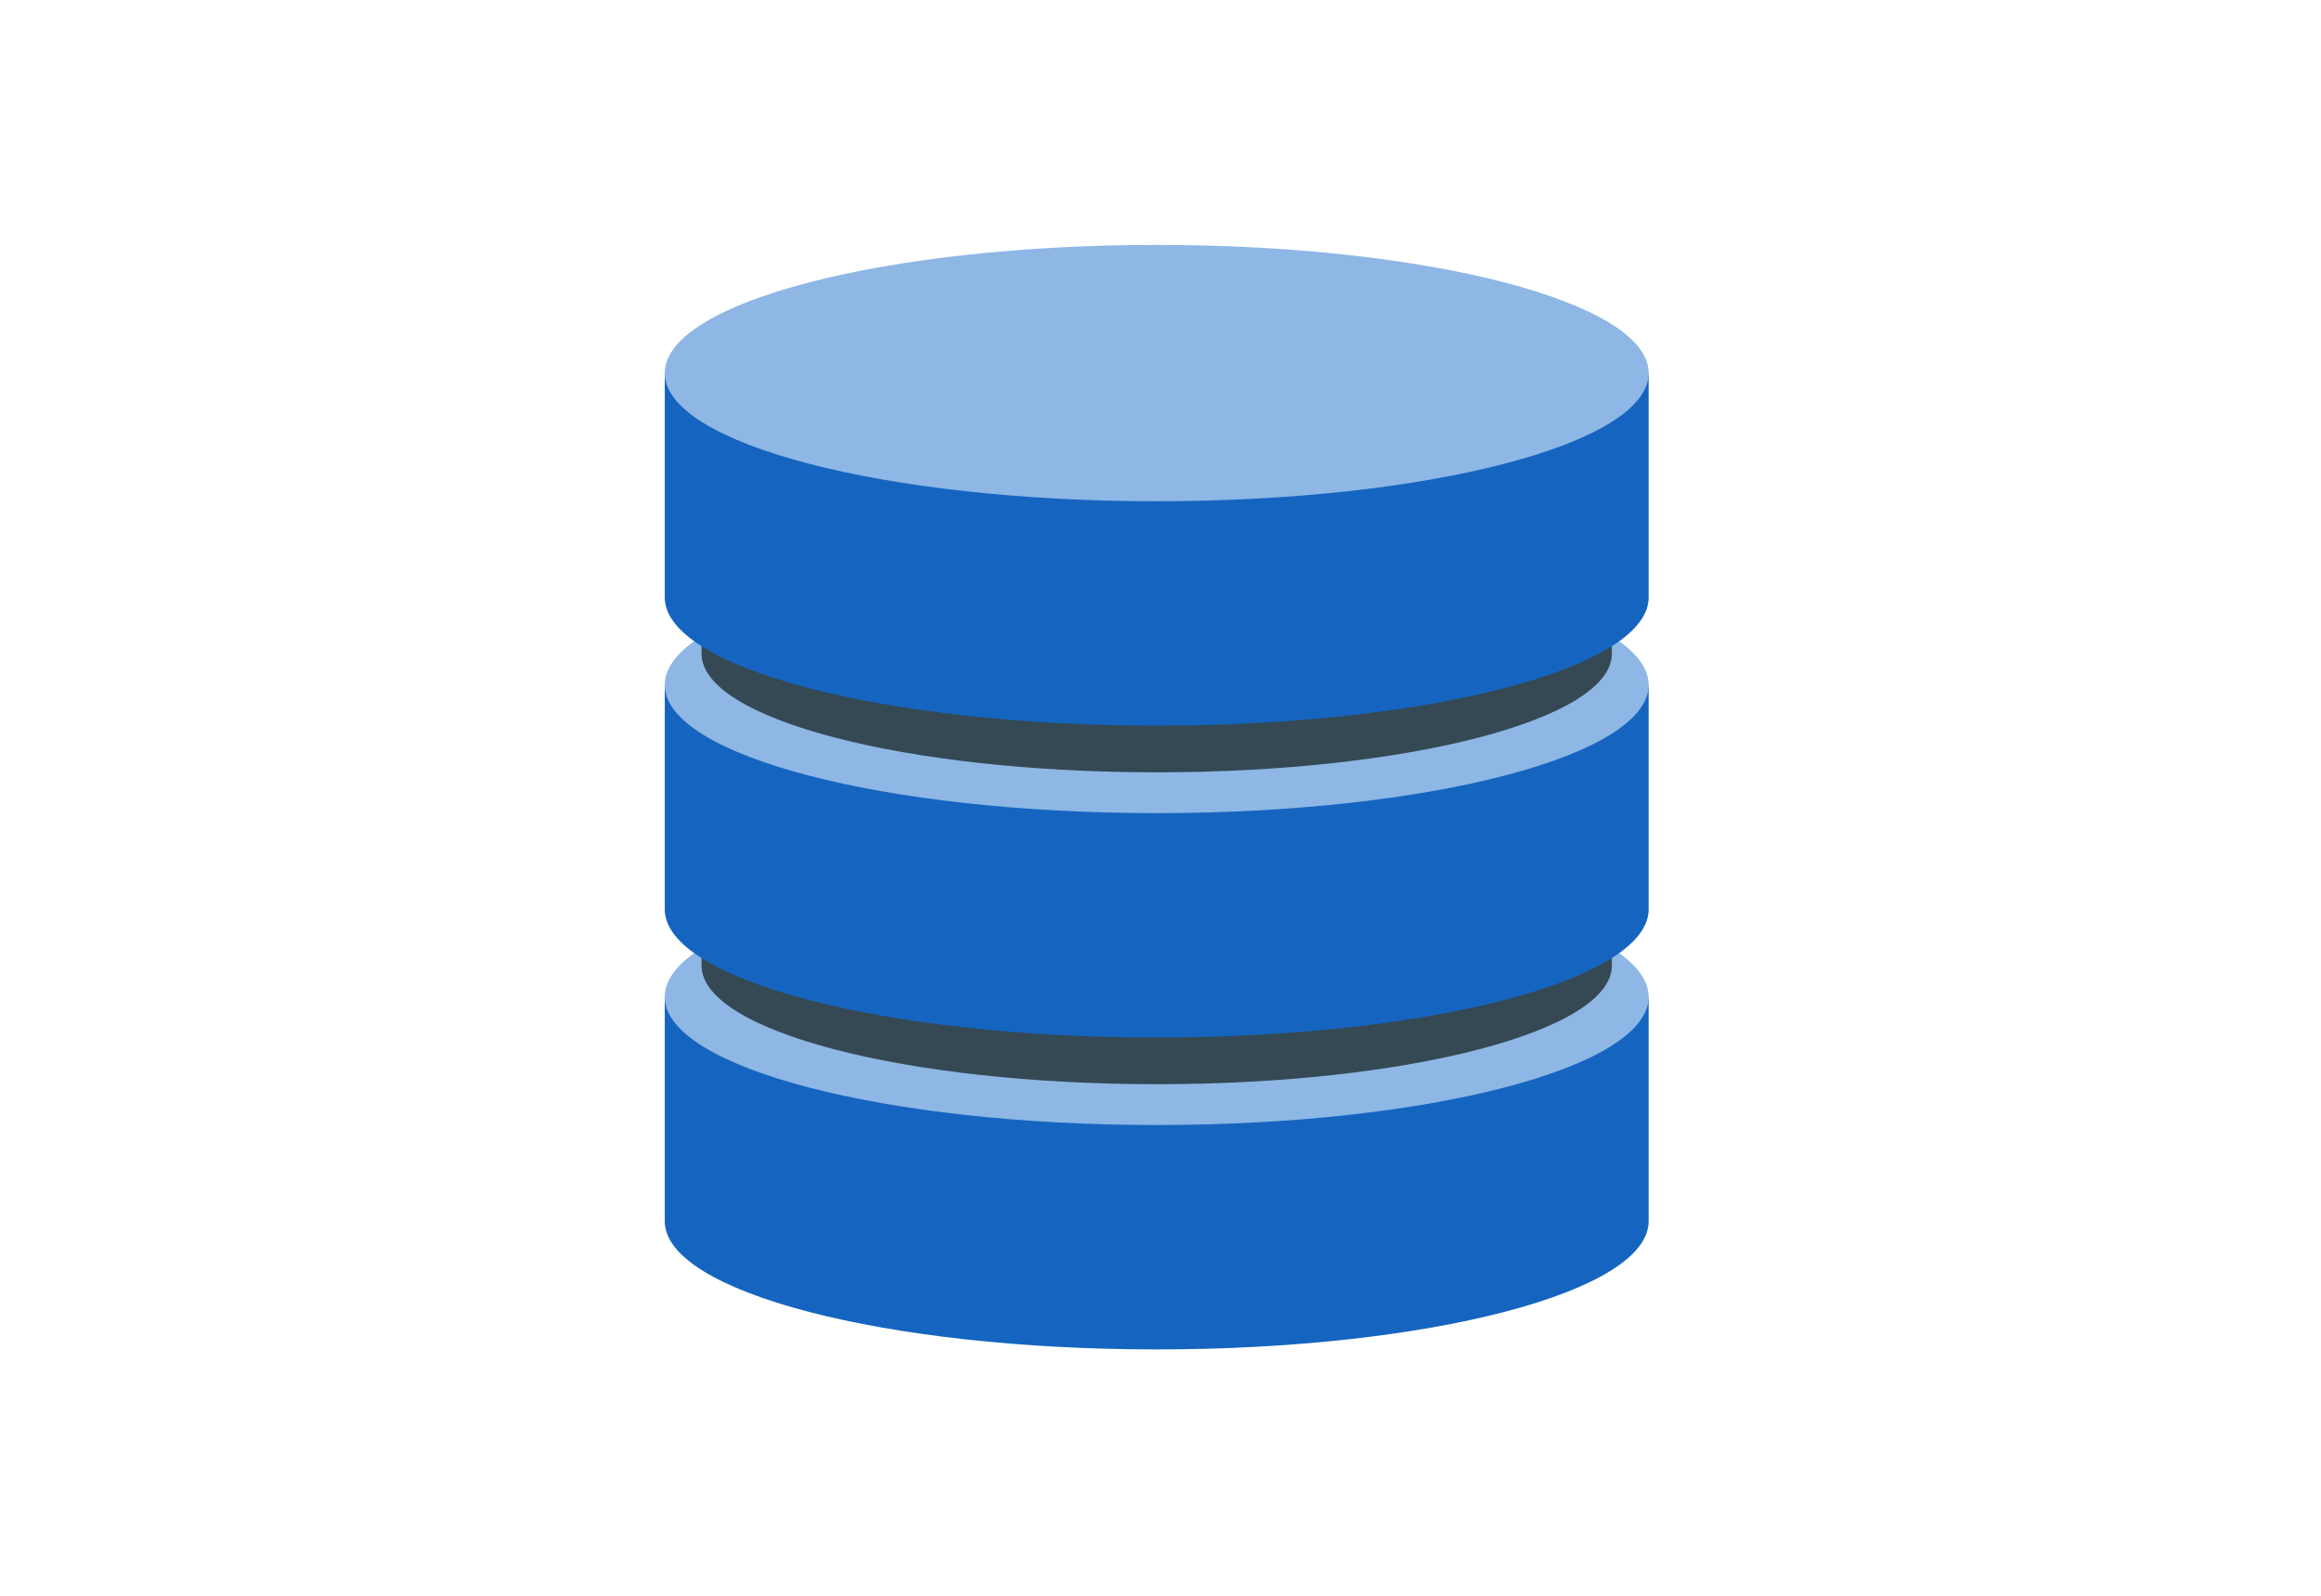 <svg xmlns="http://www.w3.org/2000/svg" xmlns:xlink="http://www.w3.org/1999/xlink" width="265.35" height="182.45" viewBox="0 0 265.35 182.45">
  <defs>
    <clipPath id="clip-path">
      <rect id="Rectángulo_298375" data-name="Rectángulo 298375" width="112.483" height="126.265" fill="none"/>
    </clipPath>
  </defs>
  <g id="Grupo_890303" data-name="Grupo 890303" transform="translate(6463 4224)">
    <g id="Grupo_890299" data-name="Grupo 890299" transform="translate(-6387 -4196)">
      <g id="Grupo_887850" data-name="Grupo 887850" clip-path="url(#clip-path)">
        <path id="Trazado_602096" data-name="Trazado 602096" d="M0,222.145v25.521c0,8.092,25.18,14.651,56.241,14.651s56.241-6.559,56.241-14.651V222.145Z" transform="translate(0 -136.052)" fill="#1565c0"/>
        <path id="Trazado_602097" data-name="Trazado 602097" d="M112.483,198.651c0,8.092-25.18,14.651-56.241,14.651S0,206.743,0,198.651,25.18,184,56.241,184s56.241,6.559,56.241,14.651" transform="translate(0 -112.69)" fill="#8eb7e5"/>
        <path id="Trazado_602098" data-name="Trazado 602098" d="M10.856,151.668V175.28c0,7.486,23.3,13.555,52.034,13.555s52.035-6.069,52.035-13.555V151.668Z" transform="translate(-6.649 -92.888)" fill="#344954"/>
        <path id="Trazado_602099" data-name="Trazado 602099" d="M0,130.145v25.521c0,8.092,25.18,14.651,56.241,14.651s56.241-6.559,56.241-14.651V130.145Z" transform="translate(0 -79.707)" fill="#1565c0"/>
        <path id="Trazado_602100" data-name="Trazado 602100" d="M112.483,106.651c0,8.092-25.18,14.651-56.241,14.651S0,114.743,0,106.651,25.18,92,56.241,92s56.241,6.559,56.241,14.651" transform="translate(0 -56.345)" fill="#8eb7e5"/>
        <path id="Trazado_602101" data-name="Trazado 602101" d="M10.856,59.668V83.28c0,7.486,23.3,13.555,52.034,13.555s52.035-6.069,52.035-13.555V59.668Z" transform="translate(-6.649 -36.543)" fill="#344954"/>
        <path id="Trazado_602102" data-name="Trazado 602102" d="M0,38.145V63.666c0,8.092,25.18,14.651,56.241,14.651s56.241-6.559,56.241-14.651V38.145Z" transform="translate(0 -23.362)" fill="#1565c0"/>
        <path id="Trazado_602103" data-name="Trazado 602103" d="M112.483,14.651c0,8.092-25.18,14.651-56.241,14.651S0,22.743,0,14.651,25.18,0,56.241,0s56.241,6.559,56.241,14.651" fill="#8eb7e5"/>
      </g>
    </g>
    <rect id="Rectángulo_301440" data-name="Rectángulo 301440" width="265.35" height="182.45" transform="translate(-6463 -4224)" fill="none"/>
  </g>
</svg>
